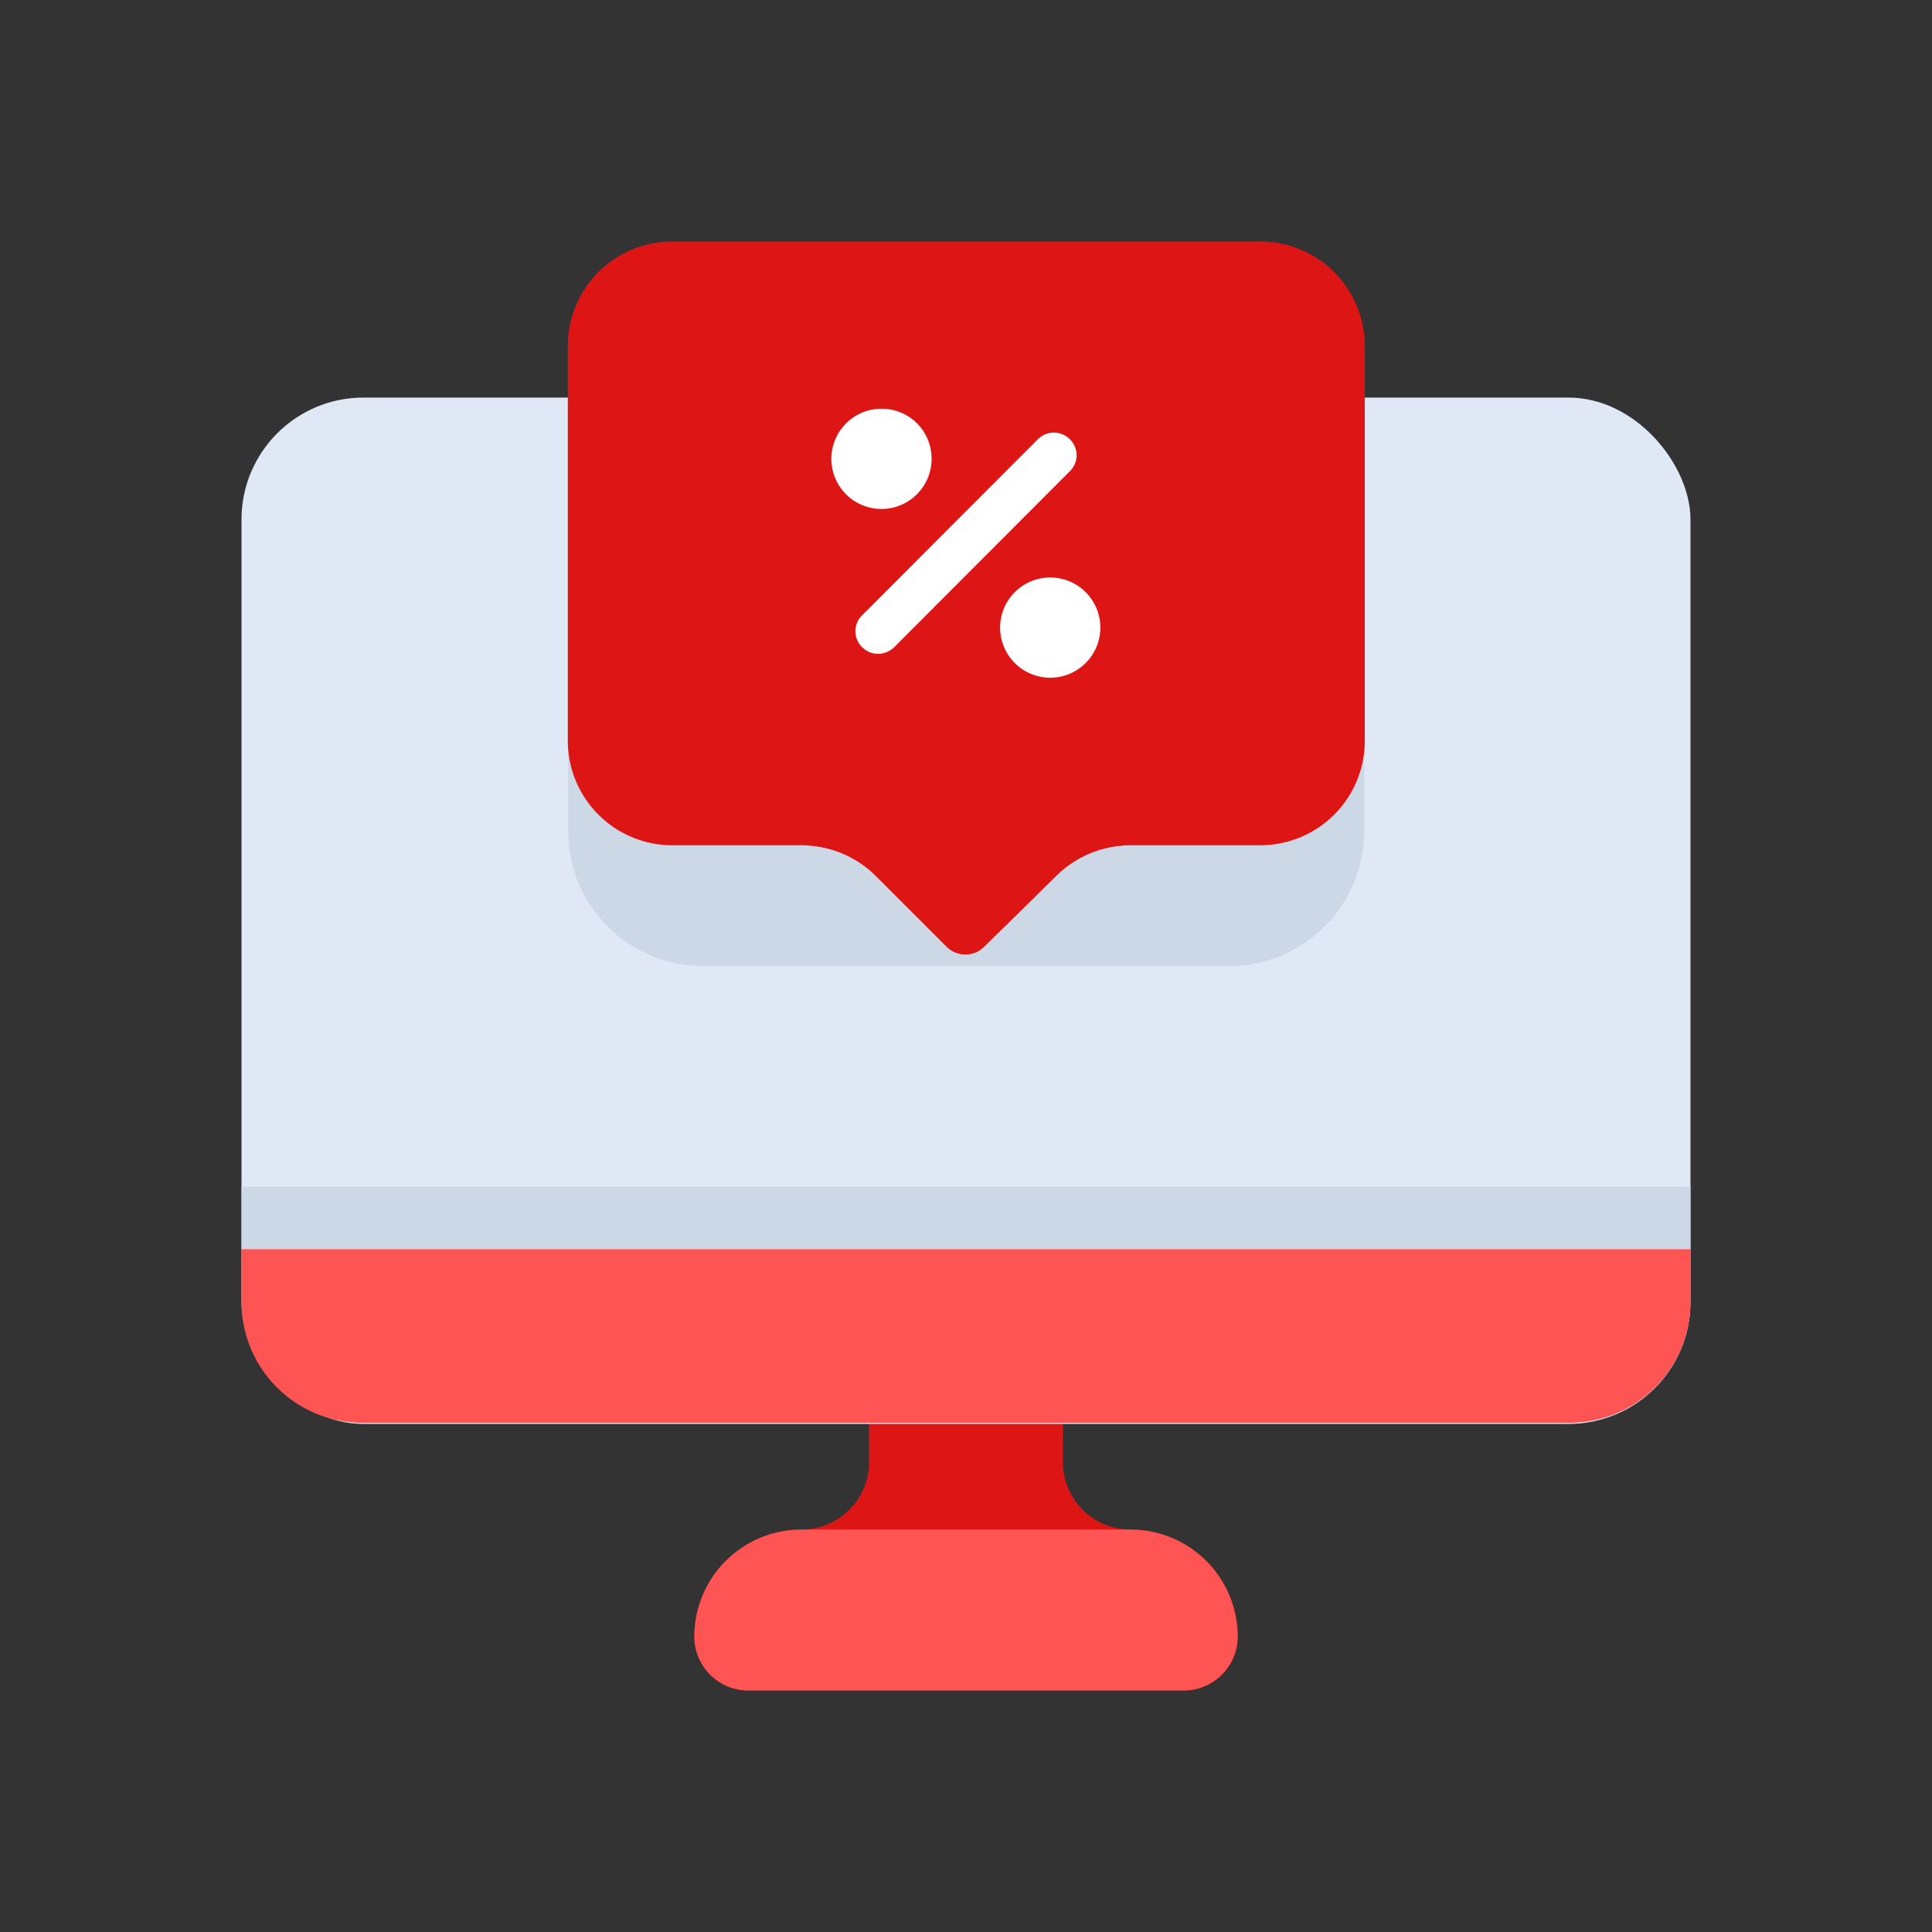 <svg id="Layer_1" data-name="Layer 1" xmlns="http://www.w3.org/2000/svg" viewBox="0 0 64 64"><rect x="0" y="0" width="64" height="64" fill="#333333" stroke="none"/><defs><style>.cls-1{fill:#dd1515;}.cls-2{fill:#ff5454;}.cls-3{fill:#dfe8f4;}.cls-4{fill:#ccd8e5;}.cls-5{fill:#fff;}</style></defs><title>shopping, shop, ecommerce, commerce, percentage, sale, computer, monitor</title><path class="cls-1" d="M37.45,50.67h0a2.24,2.24,0,0,1-2.24-2.25V45.17H28.79v3.25a2.24,2.24,0,0,1-2.24,2.25h0A3.55,3.55,0,0,0,23,54.22h0A1.79,1.79,0,0,0,24.79,56H39.21A1.79,1.79,0,0,0,41,54.22h0A3.55,3.55,0,0,0,37.45,50.67Z"/><path class="cls-2" d="M37.45,50.67H26.55A3.55,3.55,0,0,0,23,54.22h0A1.79,1.79,0,0,0,24.79,56H39.21A1.79,1.79,0,0,0,41,54.22h0A3.55,3.55,0,0,0,37.45,50.67Z"/><rect class="cls-3" x="8" y="13.17" width="48" height="34" rx="4.04"/><path class="cls-4" d="M18.81,21.58H45.19a0,0,0,0,1,0,0v5.94A4.47,4.47,0,0,1,40.71,32H23.29a4.47,4.47,0,0,1-4.47-4.47V21.58A0,0,0,0,1,18.81,21.58Z"/><path class="cls-2" d="M8,41.38v1.75a4,4,0,0,0,4,4H52a4,4,0,0,0,4-4V41.38Z"/><rect class="cls-4" x="8" y="39.31" width="48" height="2.06"/><path class="cls-1" d="M41.72,8H22.28a3.46,3.46,0,0,0-3.47,3.46V24.54A3.46,3.46,0,0,0,22.28,28h4.28A3.49,3.49,0,0,1,29,29l2.36,2.36a.88.88,0,0,0,1.24,0L35,29a3.49,3.49,0,0,1,2.46-1h4.28a3.46,3.46,0,0,0,3.47-3.46V11.46A3.46,3.46,0,0,0,41.72,8Z"/><path class="cls-1" d="M29,29l2.36,2.36a.88.88,0,0,0,1.24,0L35,29a3.49,3.49,0,0,1,2.46-1H26.56A3.49,3.49,0,0,1,29,29Z"/><path class="cls-5" d="M30.86,15.2a1.66,1.66,0,1,1-1.66-1.66A1.65,1.65,0,0,1,30.86,15.2Z"/><path class="cls-5" d="M36.45,20.79a1.66,1.66,0,1,1-1.65-1.66A1.66,1.66,0,0,1,36.45,20.79Z"/><path class="cls-5" d="M29.09,21.66a.75.75,0,0,1-.53-.22.74.74,0,0,1,0-1.06l5.82-5.83a.75.75,0,0,1,1.06,0,.74.74,0,0,1,0,1.06l-5.82,5.83A.79.79,0,0,1,29.09,21.66Z"/></svg>